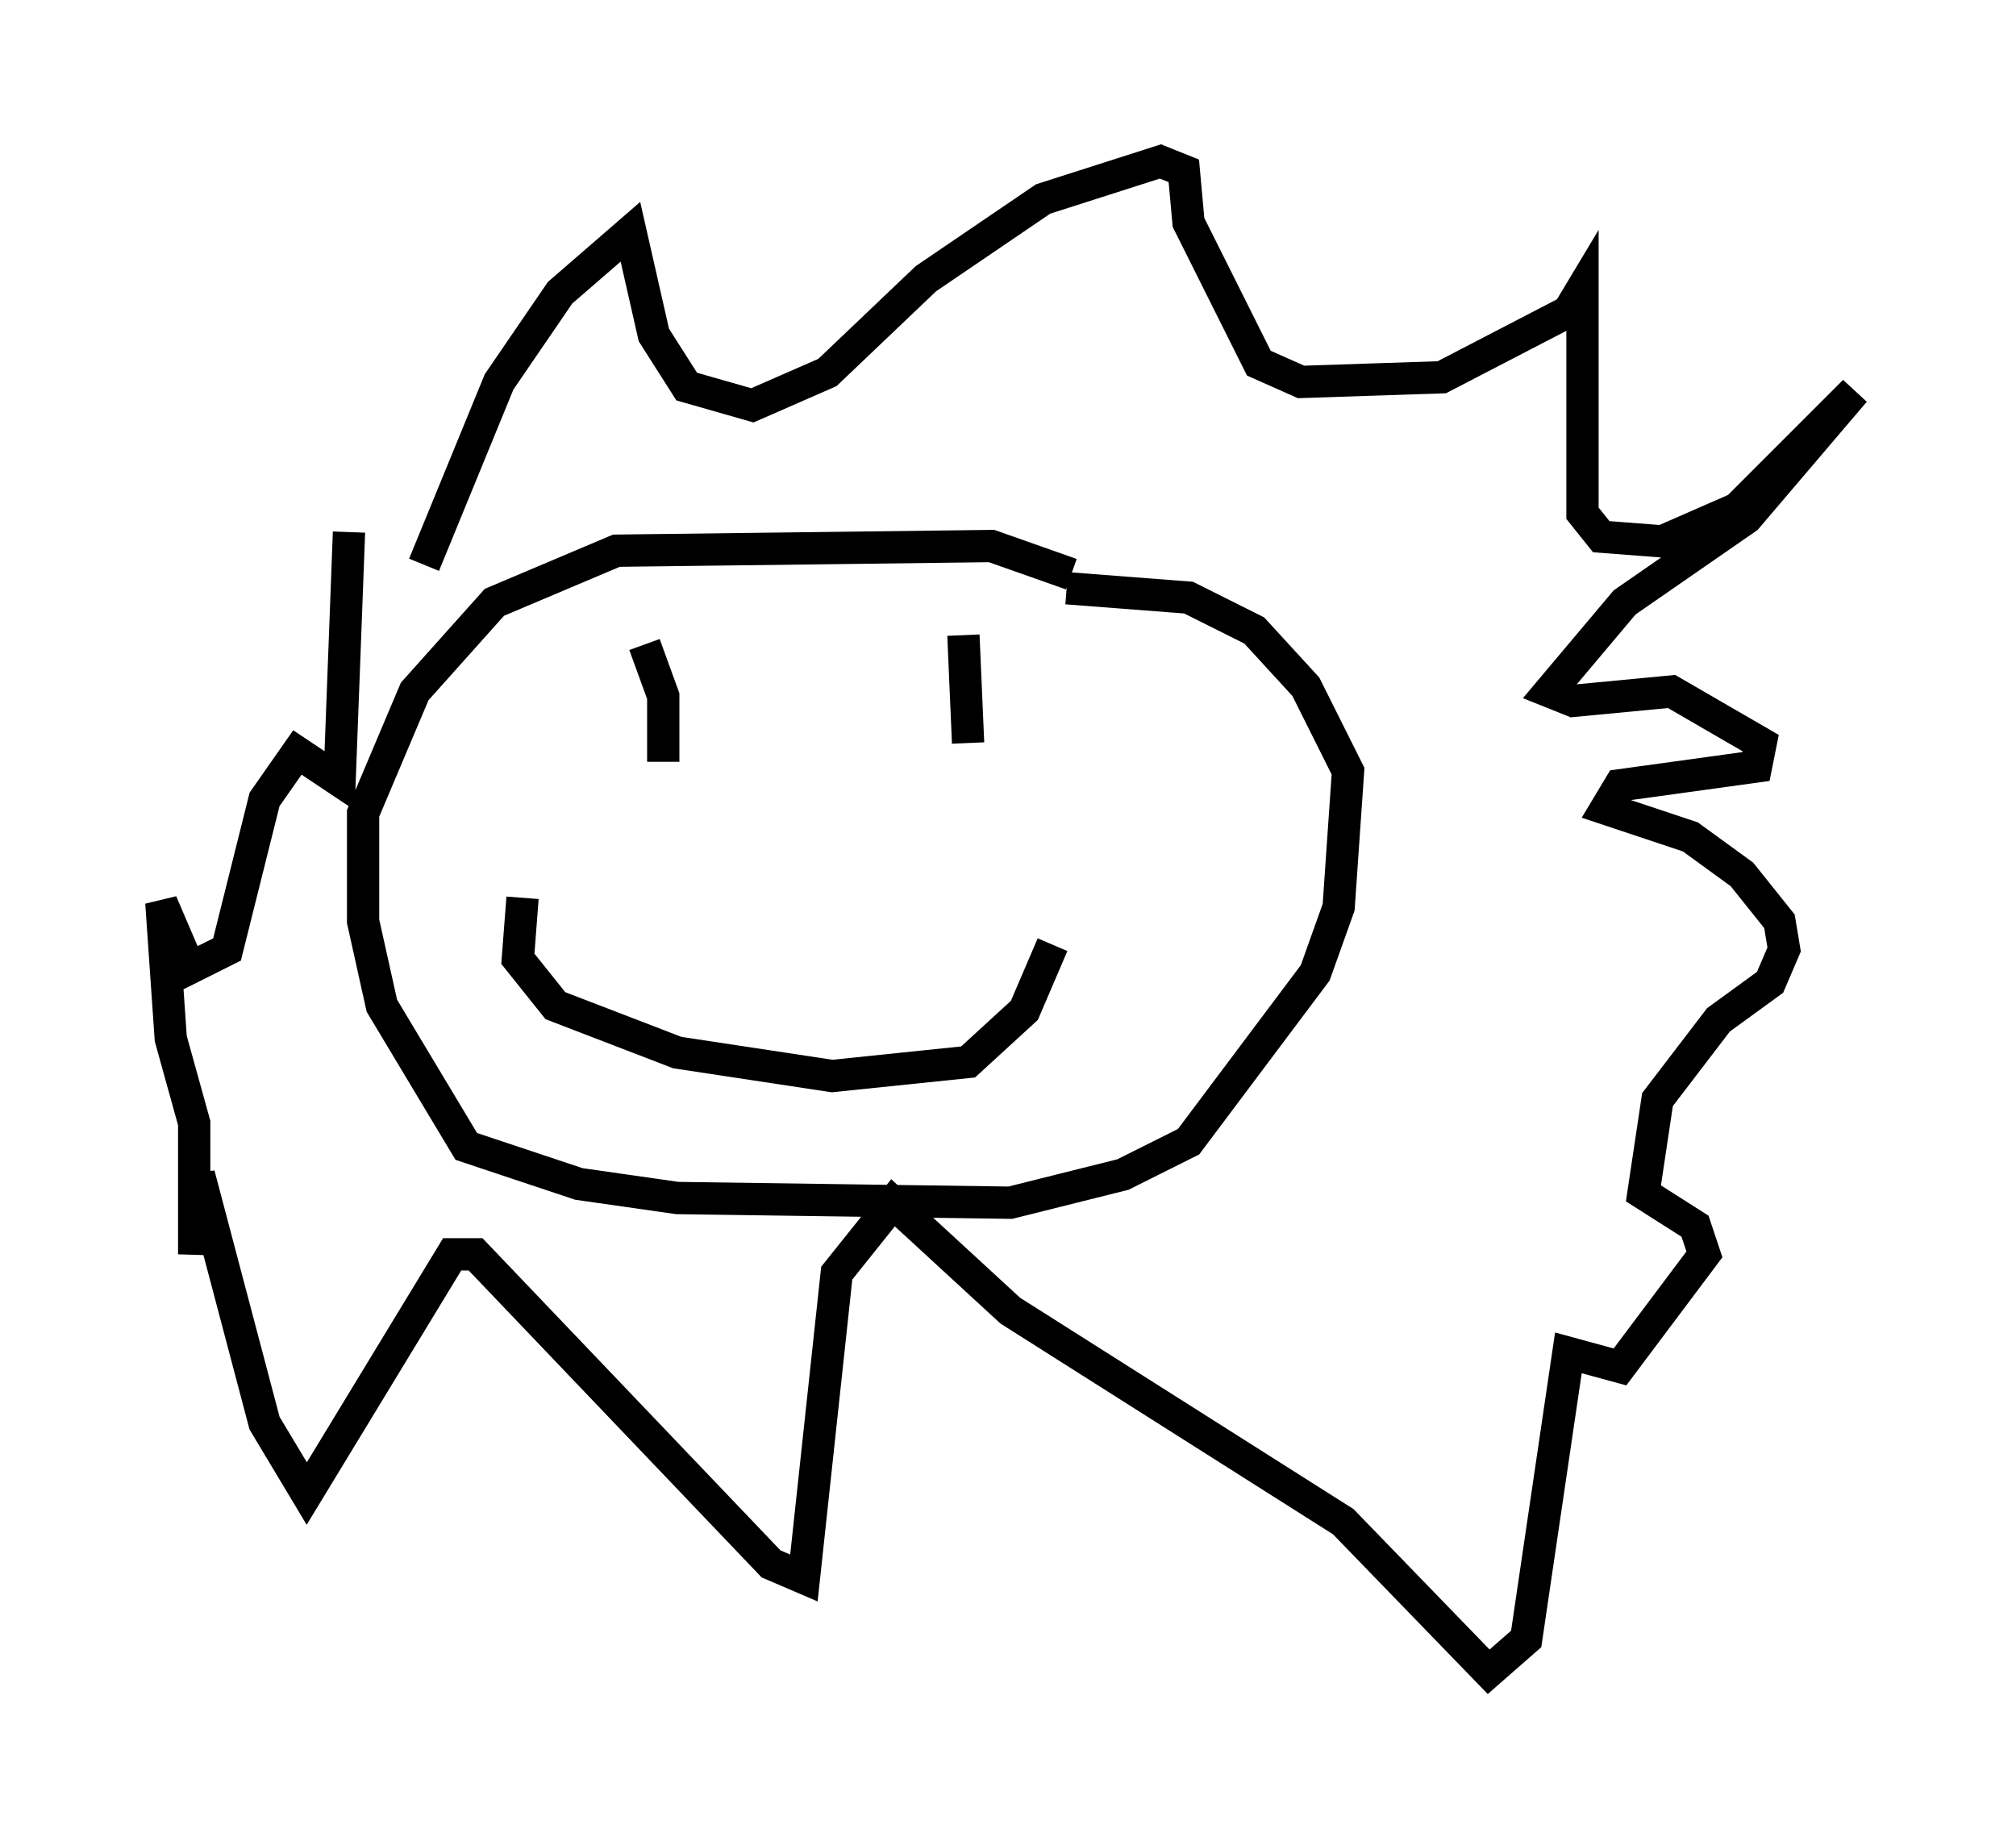 <?xml version="1.0" encoding="utf-8" ?>
<svg baseProfile="full" height="56.771" version="1.1" width="62.436" xmlns="http://www.w3.org/2000/svg" xmlns:ev="http://www.w3.org/2001/xml-events" xmlns:xlink="http://www.w3.org/1999/xlink"><defs /><rect fill="white" height="56.771" width="62.436" x="0" y="0" /><path d="M34.195, 19.089 m-1.017, -1.307 l-2.469, -0.872 -11.62, 0.145 l-3.777, 1.598 -2.469, 2.76 l-1.598, 3.777 0.0, 3.341 l0.581, 2.615 2.615, 4.358 l3.486, 1.162 3.05, 0.436 l10.313, 0.145 3.486, -0.872 l2.034, -1.017 3.922, -5.229 l0.726, -2.034 0.291, -4.212 l-1.307, -2.615 -1.598, -1.743 l-2.034, -1.017 -3.777, -0.291 m-13.073, 1.743 l0.581, 1.598 0.0, 2.034 m9.296, -3.922 l0.145, 3.341 m-13.799, 4.793 l-0.145, 1.888 1.162, 1.453 l3.777, 1.453 4.793, 0.726 l4.212, -0.436 1.743, -1.598 l0.872, -2.034 m-19.464, -11.765 l2.324, -5.665 1.888, -2.76 l2.179, -1.888 0.726, 3.196 l1.017, 1.598 2.034, 0.581 l2.324, -1.017 3.05, -2.905 l3.631, -2.469 3.631, -1.162 l0.726, 0.291 0.145, 1.598 l2.179, 4.358 1.307, 0.581 l4.358, -0.145 3.922, -2.034 l0.436, -0.726 0.0, 6.972 l0.581, 0.726 1.888, 0.145 l2.324, -1.017 3.631, -3.631 l-3.341, 3.922 -3.777, 2.615 l-2.324, 2.76 0.726, 0.291 l3.05, -0.291 2.76, 1.598 l-0.145, 0.726 -4.212, 0.581 l-0.436, 0.726 2.615, 0.872 l1.598, 1.162 1.162, 1.453 l0.145, 0.872 -0.436, 1.017 l-1.598, 1.162 -1.888, 2.469 l-0.436, 2.905 1.598, 1.017 l0.291, 0.872 -2.615, 3.486 l-1.598, -0.436 -1.307, 8.86 l-1.162, 1.017 -4.503, -4.648 l-10.313, -6.536 -3.631, -3.341 l-1.743, 2.179 -1.017, 9.441 l-1.017, -0.436 -9.151, -9.587 l-0.726, 0.0 -4.503, 7.408 l-1.307, -2.179 -2.034, -7.698 l-0.145, 2.469 0.0, -4.067 l-0.726, -2.615 -0.291, -4.212 l0.872, 2.034 1.162, -0.581 l1.162, -4.648 1.017, -1.453 l1.307, 0.872 0.291, -7.698 " fill="none" stroke="black" stroke-width="1" /></svg>